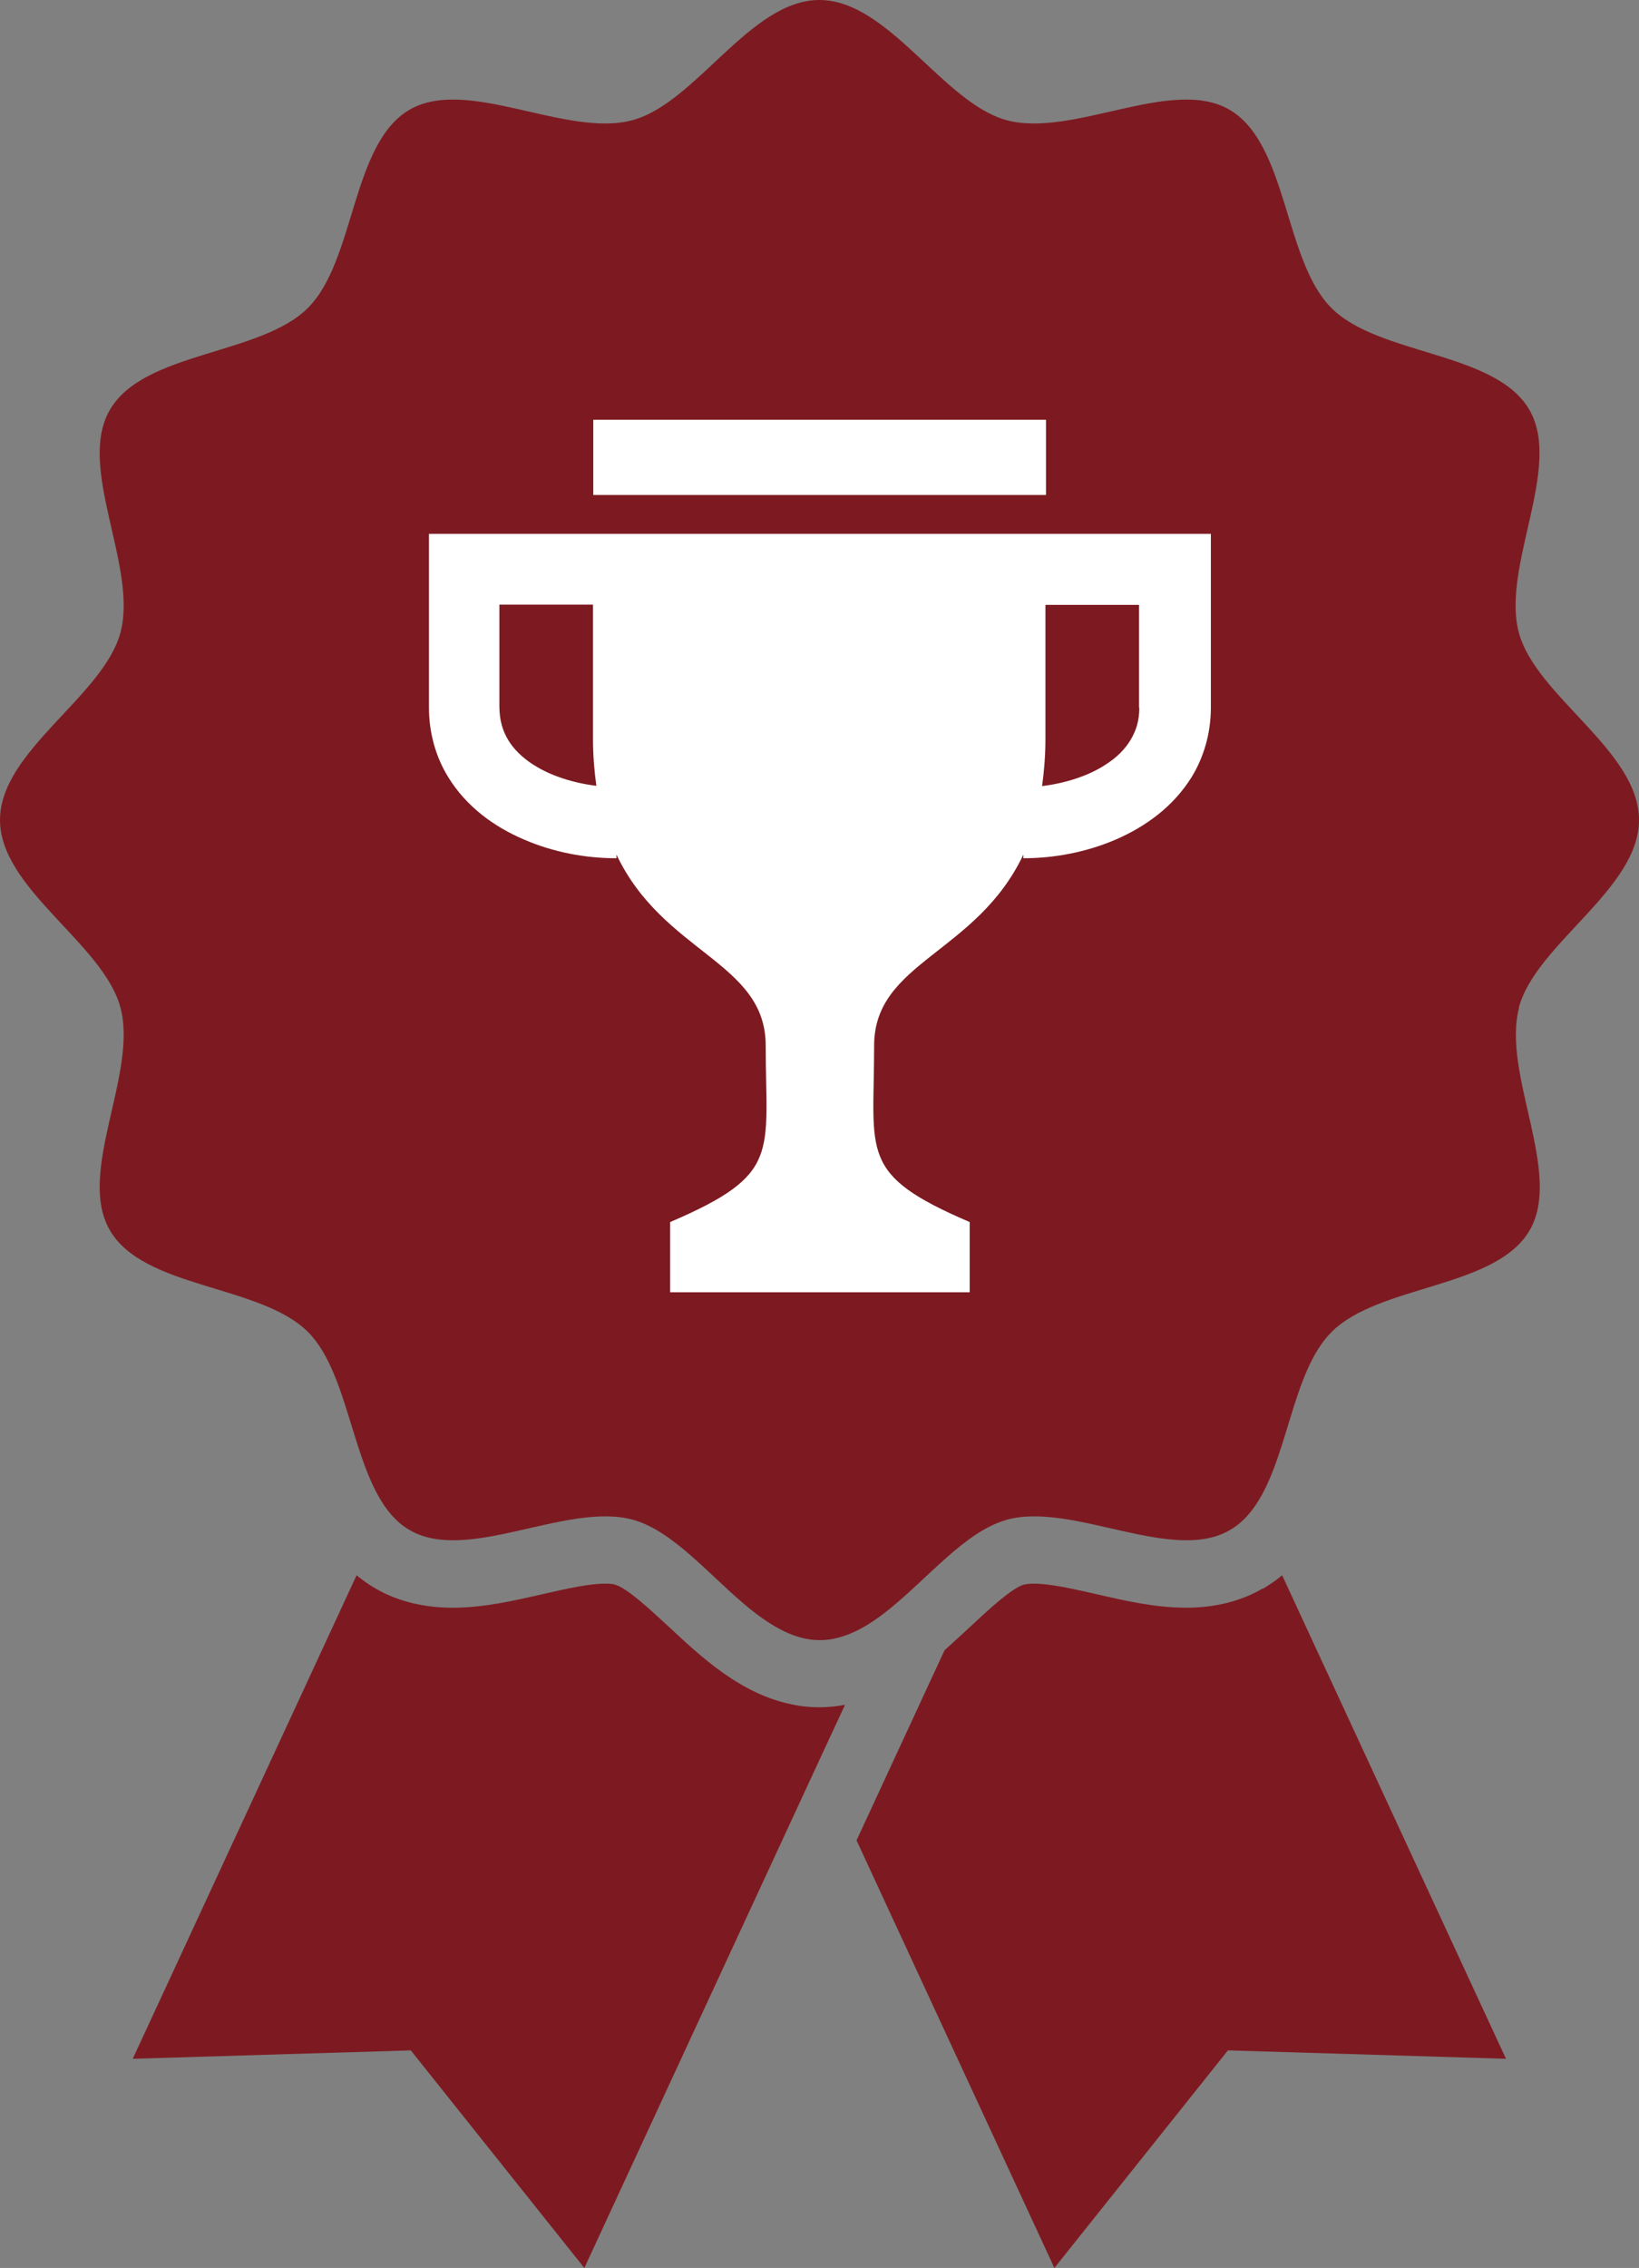 <?xml version="1.0" encoding="UTF-8"?><svg id="_レイヤー_2" xmlns="http://www.w3.org/2000/svg" viewBox="0 0 58.65 81.1"><rect x="0" y="0" width="58.65" height="81.1" fill="#808080" stroke="none"/><defs><style>.cls-1{fill:#fff;}.cls-2{fill:#7d1a21;}</style></defs><g id="_レイヤー_1-2"><g><g><path class="cls-2" d="M28.4,60.96c-1.86-.35-3.29-1.69-4.48-2.8-.63-.58-1.49-1.39-1.93-1.5-.06-.02-.16-.03-.35-.03-.58,0-1.41,.19-2.2,.37-1.05,.24-2.13,.49-3.24,.49-1.04,0-1.97-.23-2.75-.68-.25-.14-.48-.31-.69-.48l-8.01,17.29,9.95-.3,6.21,7.78,8.4-18.14,.93-2c-.3,.06-.61,.09-.93,.09-.32,0-.63-.03-.92-.09Z"/><path class="cls-2" d="M45.19,56.8c-.79,.46-1.71,.69-2.75,.69h0c-1.11,0-2.19-.25-3.23-.49-.8-.18-1.62-.37-2.21-.37-.18,0-.29,.02-.35,.03-.44,.12-1.3,.92-1.92,1.5-.3,.27-.6,.56-.93,.85l-3.15,6.8,7.08,15.29,6.21-7.78,9.95,.3-8.01-17.29c-.21,.18-.44,.33-.68,.48Z"/><path class="cls-2" d="M54.35,36.03c.61-2.28,4.3-4.23,4.3-6.71s-3.69-4.42-4.3-6.7c-.63-2.36,1.57-5.9,.38-7.96-1.21-2.1-5.39-1.94-7.09-3.65-1.7-1.7-1.55-5.87-3.65-7.09-2.06-1.19-5.6,1.01-7.96,.38-2.28-.61-4.23-4.3-6.71-4.3s-4.42,3.7-6.7,4.3c-2.36,.63-5.89-1.57-7.96-.38-2.09,1.21-1.94,5.39-3.64,7.09-1.7,1.7-5.88,1.55-7.09,3.65-1.2,2.06,1.01,5.6,.38,7.96-.61,2.28-4.31,4.23-4.31,6.7s3.7,4.42,4.31,6.71c.63,2.36-1.58,5.9-.38,7.96,1.21,2.1,5.39,1.94,7.09,3.64,.78,.78,1.17,2.09,1.57,3.38,.34,1.1,.68,2.2,1.27,2.98,.23,.3,.49,.55,.81,.73,2.06,1.19,5.6-1.01,7.96-.38,1.46,.39,2.78,2.03,4.19,3.18,.8,.64,1.62,1.13,2.51,1.13s1.72-.48,2.52-1.13c1.38-1.12,2.68-2.72,4.1-3.15,.03-.01,.06-.02,.09-.03,2.36-.63,5.9,1.57,7.96,.38,.32-.18,.58-.43,.81-.73,1.28-1.68,1.39-4.92,2.84-6.36,1.7-1.7,5.88-1.55,7.09-3.64,1.19-2.06-1.01-5.6-.38-7.96Z"/></g><g><path class="cls-1" d="M37.43,15.01H21.23v2.69h16.2v-2.69Z"/><path class="cls-1" d="M37.43,19.09H15.35v6.21c0,.92,.25,1.78,.69,2.49,.65,1.06,1.65,1.78,2.71,2.23,1.06,.46,2.21,.67,3.31,.67v-.13c1.68,3.54,5.34,3.83,5.34,6.83,0,3.88,.57,4.6-3.42,6.31v2.51h10.72v-2.51c-3.99-1.71-3.42-2.43-3.42-6.31,0-3,3.66-3.28,5.34-6.83v.13c1.09,0,2.24-.21,3.31-.67,1.06-.46,2.05-1.17,2.71-2.23,.43-.7,.69-1.56,.69-2.49v-6.21h-5.88Zm-18.34,8.26c-.4-.26-.7-.55-.9-.88-.2-.33-.31-.69-.32-1.17v-3.68h3.35v4.8c0,.62,.05,1.17,.12,1.68-.82-.1-1.65-.36-2.26-.76Zm21.68-2.05c0,.48-.12,.84-.32,1.17-.2,.33-.5,.63-.9,.88-.61,.4-1.44,.66-2.26,.76,.07-.52,.12-1.07,.12-1.68v-4.8h3.35c0,.89,0,2.18,0,3.68Z"/></g></g></g></svg>